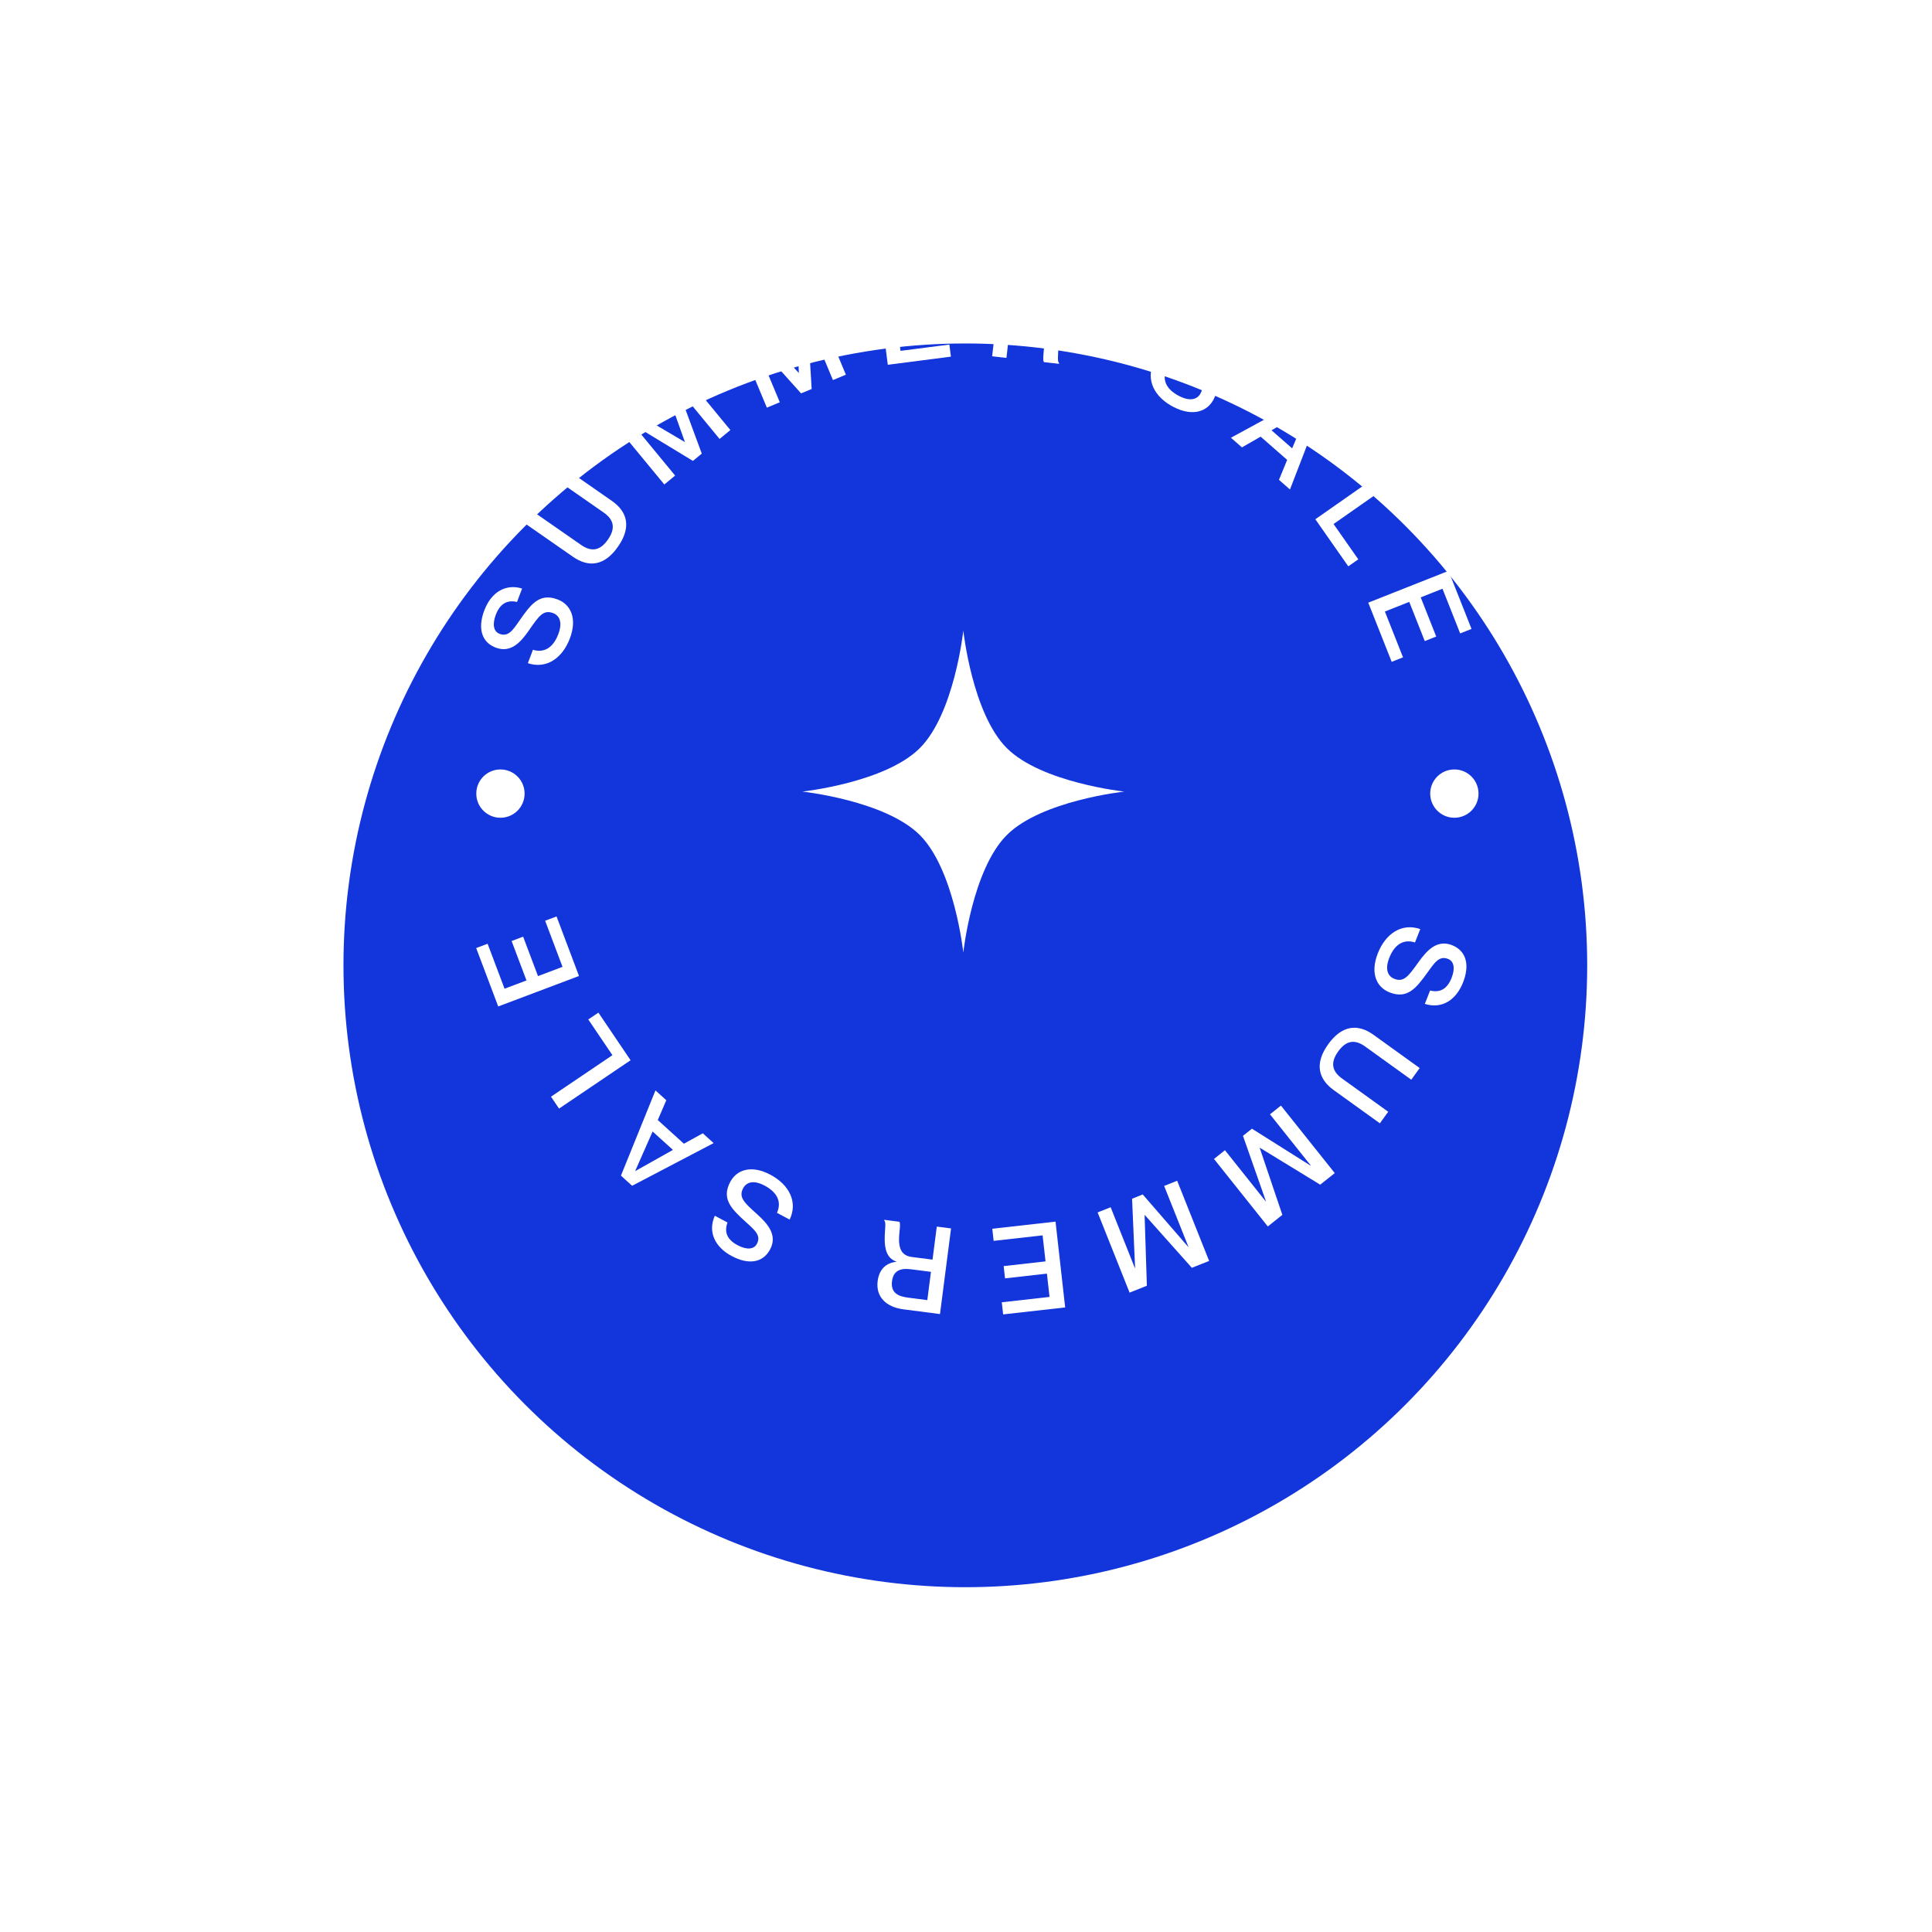 <svg width="180" height="180" viewBox="0 0 180 180" fill="none" xmlns="http://www.w3.org/2000/svg">
<g filter="url(#filter0_d_89_6)">
<circle cx="89.938" cy="73.938" r="57.938" fill="#1236DB"/>
</g>
<path d="M132.998 90.603C131.957 92.043 131.131 93.119 129.457 92.457C128.265 91.985 127.627 90.692 128.372 88.809C129.097 86.978 130.599 85.964 132.323 86.561L131.83 87.806C130.854 87.492 129.969 87.892 129.439 89.231C129.001 90.34 129.322 90.964 129.898 91.191C130.787 91.543 131.207 90.971 132.157 89.641C132.913 88.586 133.864 87.498 135.287 88.061C136.615 88.587 136.952 89.906 136.306 91.538C135.656 93.18 134.327 94.033 132.747 93.529L133.24 92.284C134.154 92.513 134.829 92.151 135.239 91.115C135.591 90.226 135.468 89.56 134.913 89.341C134.097 89.018 133.673 89.661 132.998 90.603Z" fill="white"/>
<path d="M124.26 101.562C122.836 100.536 122.441 99.101 123.749 97.284C125.057 95.468 126.543 95.387 127.967 96.412L132.268 99.508L131.485 100.594L127.185 97.499C126.199 96.789 125.397 96.96 124.68 97.955C123.957 98.959 124.05 99.774 125.036 100.484L129.336 103.58L128.56 104.657L124.26 101.562Z" fill="white"/>
<path d="M119.341 103.005L124.356 109.294L123.001 110.374L117.385 106.939L117.367 106.953L119.474 113.187L118.119 114.267L113.105 107.977L114.125 107.163L117.926 111.931L117.944 111.917L115.805 105.824L116.641 105.158L122.104 108.6L122.122 108.586L118.321 103.818L119.341 103.005Z" fill="white"/>
<path d="M109.673 110.006L112.651 117.478L111.042 118.119L106.661 113.204L106.64 113.213L106.851 119.789L105.241 120.431L102.264 112.958L103.476 112.475L105.733 118.14L105.754 118.131L105.472 111.68L106.465 111.284L110.697 116.161L110.718 116.153L108.461 110.489L109.673 110.006Z" fill="white"/>
<path d="M97.539 118.661L93.637 119.101L93.509 117.96L97.41 117.521L97.137 115.095L92.576 115.609L92.449 114.479L98.341 113.816L99.24 121.81L93.461 122.46L93.334 121.331L97.783 120.83L97.539 118.661Z" fill="white"/>
<path d="M88.607 114.45L87.577 122.428L84.174 121.988C82.534 121.777 81.582 120.803 81.769 119.353C81.913 118.237 82.566 117.663 83.509 117.558L83.512 117.536C81.716 116.952 82.788 113.915 82.382 113.726L82.392 113.648L83.787 113.828C84.112 114.21 83.01 116.858 84.929 117.106L86.881 117.358L87.279 114.279L88.607 114.45ZM86.395 121.129L86.735 118.496L84.938 118.264C84.124 118.159 83.256 118.206 83.106 119.366C82.958 120.516 83.784 120.792 84.598 120.897L86.395 121.129Z" fill="white"/>
<path d="M69.479 113.844C68.165 112.648 67.187 111.708 68.033 110.119C68.635 108.986 69.991 108.497 71.779 109.448C73.517 110.373 74.357 111.98 73.571 113.626L72.389 112.997C72.81 112.061 72.511 111.138 71.24 110.462C70.187 109.901 69.532 110.152 69.241 110.698C68.792 111.542 69.313 112.023 70.529 113.116C71.493 113.986 72.468 115.052 71.749 116.403C71.078 117.664 69.73 117.852 68.18 117.027C66.621 116.198 65.922 114.781 66.599 113.268L67.781 113.897C67.452 114.779 67.736 115.491 68.719 116.014C69.563 116.463 70.239 116.415 70.519 115.889C70.931 115.114 70.34 114.621 69.479 113.844Z" fill="white"/>
<path d="M61.284 104.352L63.718 106.558L65.478 105.587L66.487 106.5L58.894 110.476L57.852 109.531L61.068 101.591L62.077 102.505L61.284 104.352ZM62.696 107.134L60.803 105.419L59.184 109.083L59.2 109.098L62.696 107.134Z" fill="white"/>
<path d="M52.085 103.285L51.335 102.176L57.058 98.308L54.809 94.981L55.751 94.344L58.749 98.781L52.085 103.285Z" fill="white"/>
<path d="M49.051 91.346L47.665 87.672L48.739 87.267L50.124 90.941L52.409 90.079L50.789 85.784L51.852 85.383L53.944 90.931L46.418 93.769L44.365 88.327L45.429 87.926L47.008 92.116L49.051 91.346Z" fill="white"/>
<path d="M48.44 57.76C49.458 56.304 50.265 55.214 51.95 55.849C53.15 56.302 53.808 57.584 53.094 59.479C52.399 61.321 50.913 62.36 49.18 61.79L49.652 60.538C50.634 60.836 51.512 60.421 52.02 59.074C52.441 57.958 52.109 57.34 51.53 57.122C50.635 56.784 50.224 57.363 49.296 58.708C48.557 59.776 47.624 60.879 46.193 60.339C44.856 59.835 44.497 58.522 45.117 56.879C45.74 55.227 47.055 54.352 48.642 54.831L48.17 56.083C47.253 55.869 46.583 56.242 46.19 57.284C45.853 58.179 45.987 58.843 46.545 59.053C47.366 59.363 47.779 58.713 48.44 57.76Z" fill="white"/>
<path d="M56.999 46.661C58.44 47.663 58.858 49.091 57.579 50.929C56.301 52.767 54.817 52.872 53.376 51.87L49.026 48.844L49.79 47.745L54.14 50.771C55.138 51.465 55.937 51.281 56.637 50.274C57.344 49.258 57.238 48.444 56.241 47.751L51.891 44.725L52.649 43.635L56.999 46.661Z" fill="white"/>
<path d="M61.893 45.138L56.777 38.931L58.114 37.829L63.786 41.173L63.803 41.159L61.595 34.96L62.932 33.858L68.048 40.066L67.041 40.895L63.163 36.19L63.146 36.204L65.383 42.262L64.558 42.942L59.039 39.589L59.022 39.603L62.9 44.308L61.893 45.138Z" fill="white"/>
<path d="M71.447 37.981L68.348 30.558L69.947 29.89L74.407 34.734L74.428 34.725L74.11 28.153L75.709 27.485L78.808 34.908L77.603 35.411L75.254 29.784L75.234 29.793L75.62 36.239L74.634 36.65L70.323 31.843L70.302 31.851L72.651 37.478L71.447 37.981Z" fill="white"/>
<path d="M83.438 29.129L87.332 28.626L87.479 29.764L83.585 30.267L83.898 32.688L88.45 32.101L88.595 33.227L82.715 33.986L81.686 26.009L87.454 25.264L87.6 26.391L83.159 26.964L83.438 29.129Z" fill="white"/>
<path d="M92.438 33.195L93.338 25.202L96.748 25.586C98.391 25.771 99.359 26.729 99.195 28.182C99.069 29.3 98.426 29.884 97.484 30.005L97.482 30.027C99.287 30.581 98.264 33.636 98.674 33.818L98.665 33.896L97.268 33.739C96.936 33.362 97.995 30.696 96.072 30.48L94.116 30.259L93.769 33.345L92.438 33.195ZM94.541 26.481L94.244 29.119L96.044 29.322C96.86 29.414 97.727 29.353 97.858 28.19C97.988 27.039 97.157 26.775 96.341 26.683L94.541 26.481Z" fill="white"/>
<path d="M111.574 33.49C112.906 34.664 113.899 35.589 113.08 37.191C112.496 38.333 111.148 38.844 109.345 37.922C107.592 37.026 106.726 35.433 107.486 33.775L108.678 34.384C108.272 35.326 108.585 36.245 109.867 36.901C110.929 37.444 111.581 37.183 111.862 36.632C112.298 35.78 111.769 35.308 110.536 34.235C109.557 33.381 108.565 32.33 109.262 30.968C109.912 29.696 111.258 29.487 112.82 30.286C114.393 31.09 115.115 32.495 114.462 34.019L113.27 33.409C113.585 32.522 113.289 31.815 112.298 31.308C111.446 30.872 110.772 30.931 110.5 31.462C110.101 32.244 110.7 32.727 111.574 33.49Z" fill="white"/>
<path d="M119.922 42.847L117.452 40.682L115.708 41.681L114.684 40.784L122.212 36.686L123.269 37.613L120.183 45.604L119.159 44.707L119.922 42.847ZM118.465 40.089L120.386 41.772L121.945 38.082L121.928 38.068L118.465 40.089Z" fill="white"/>
<path d="M129.137 43.765L129.905 44.861L124.245 48.822L126.548 52.112L125.617 52.764L122.547 48.377L129.137 43.765Z" fill="white"/>
<path d="M132.364 55.654L133.809 59.305L132.742 59.727L131.297 56.076L129.027 56.975L130.716 61.242L129.66 61.661L127.478 56.148L134.957 53.188L137.098 58.596L136.041 59.014L134.393 54.851L132.364 55.654Z" fill="white"/>
<circle cx="135.5" cy="73.938" r="2.25" fill="white"/>
<circle cx="46.625" cy="73.938" r="2.25" fill="white"/>
<path d="M89.75 58.75C89.75 58.75 90.578 66.475 93.801 69.699C97.025 72.922 104.75 73.75 104.75 73.75C104.75 73.75 97.025 74.578 93.801 77.801C90.578 81.025 89.75 88.75 89.75 88.75C89.75 88.75 88.922 81.025 85.699 77.801C82.475 74.578 74.75 73.75 74.75 73.75C74.75 73.75 82.475 72.922 85.699 69.699C88.922 66.475 89.75 58.75 89.75 58.75Z" fill="white"/>
<defs>
<filter id="filter0_d_89_6" x="0" y="0" width="179.875" height="179.875" filterUnits="userSpaceOnUse" color-interpolation-filters="sRGB">
<feFlood flood-opacity="0" result="BackgroundImageFix"/>
<feColorMatrix in="SourceAlpha" type="matrix" values="0 0 0 0 0 0 0 0 0 0 0 0 0 0 0 0 0 0 127 0" result="hardAlpha"/>
<feOffset dy="16"/>
<feGaussianBlur stdDeviation="16"/>
<feComposite in2="hardAlpha" operator="out"/>
<feColorMatrix type="matrix" values="0 0 0 0 0 0 0 0 0 0 0 0 0 0 0 0 0 0 0.32 0"/>
<feBlend mode="normal" in2="BackgroundImageFix" result="effect1_dropShadow_89_6"/>
<feBlend mode="normal" in="SourceGraphic" in2="effect1_dropShadow_89_6" result="shape"/>
</filter>
</defs>
</svg>
